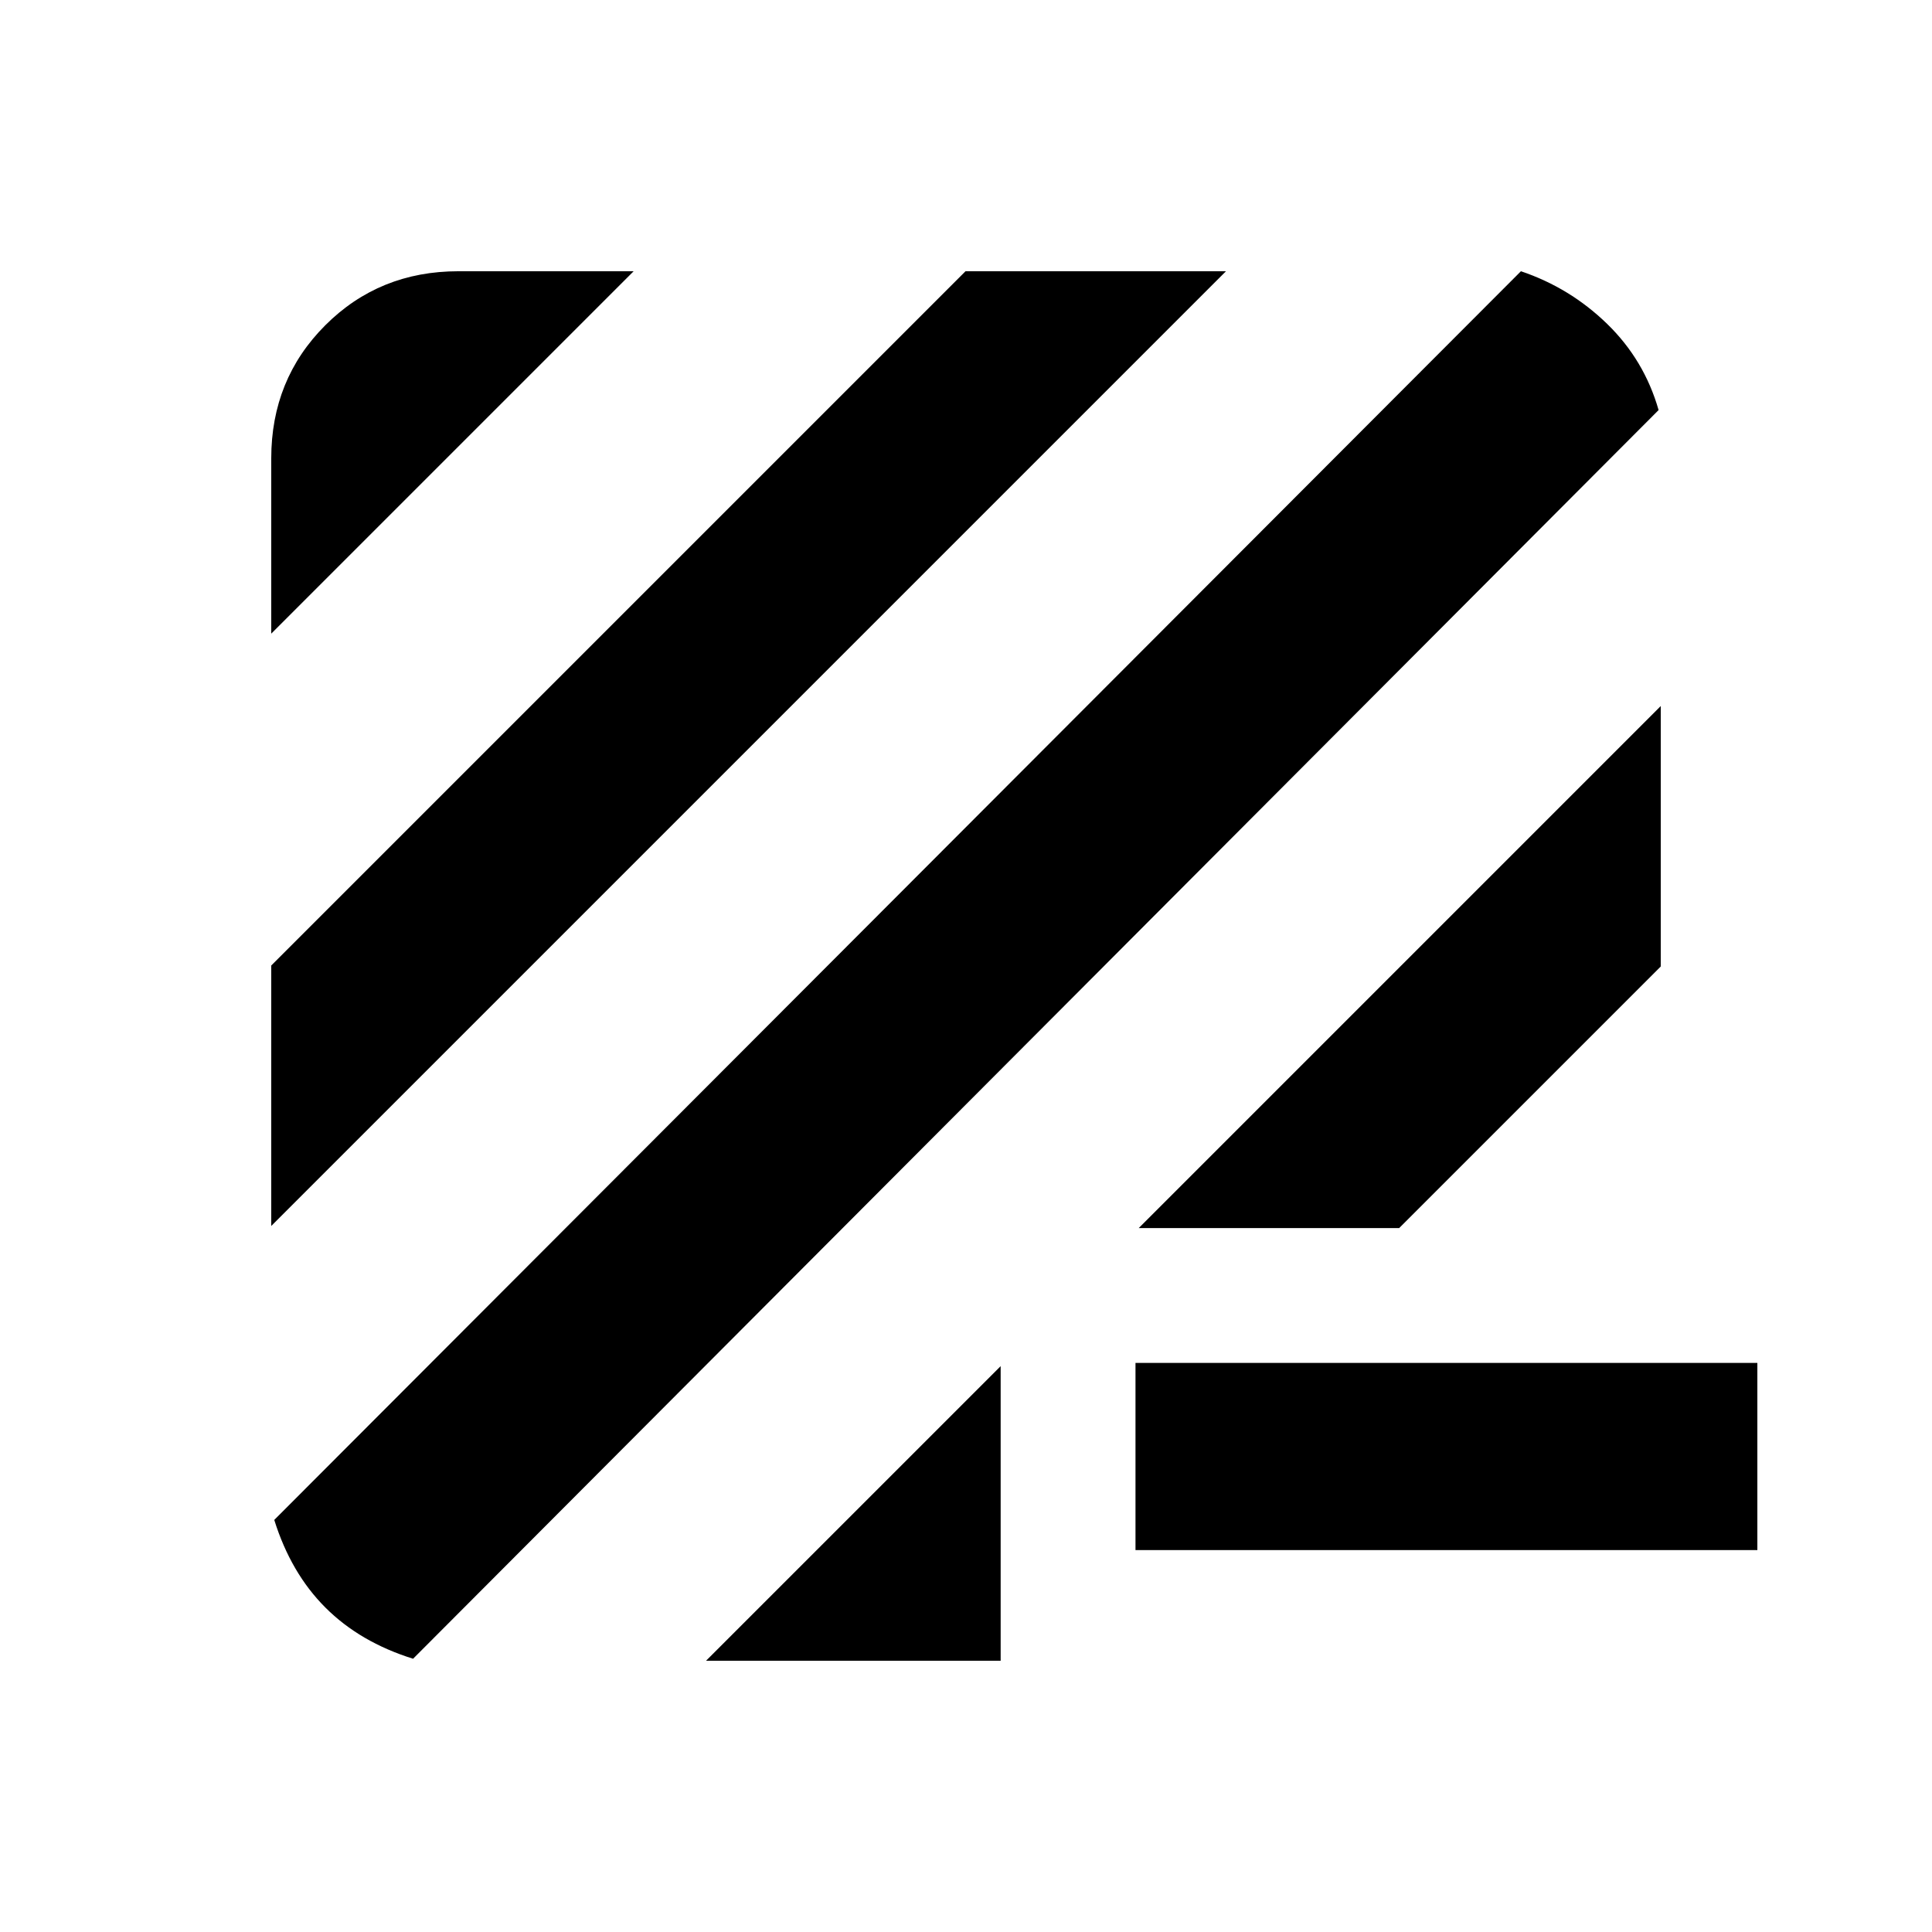 <svg xmlns="http://www.w3.org/2000/svg" height="20" viewBox="0 -960 960 960" width="20"><path d="M205.26-135.78q-26.41-8.26-43.56-25.42-17.16-17.15-25.42-43.56l619.46-620.46q24.35 8.2 42.81 26.13 18.47 17.94 25.6 42.85L205.26-135.78Zm145.56 1 146.4-146.39v146.39h-146.4Zm213.4-55v-93h309v93h-309ZM134.78-350.82v-129.42l344.98-344.98h129.42l-474.4 474.4Zm431.05 1.04 259.39-259.4v129.42L695.24-349.78H565.83ZM134.78-645.15v-87.07q0-39.3 26.85-66.15 26.85-26.85 66.15-26.85h87.07L134.78-645.15Z"/></svg>